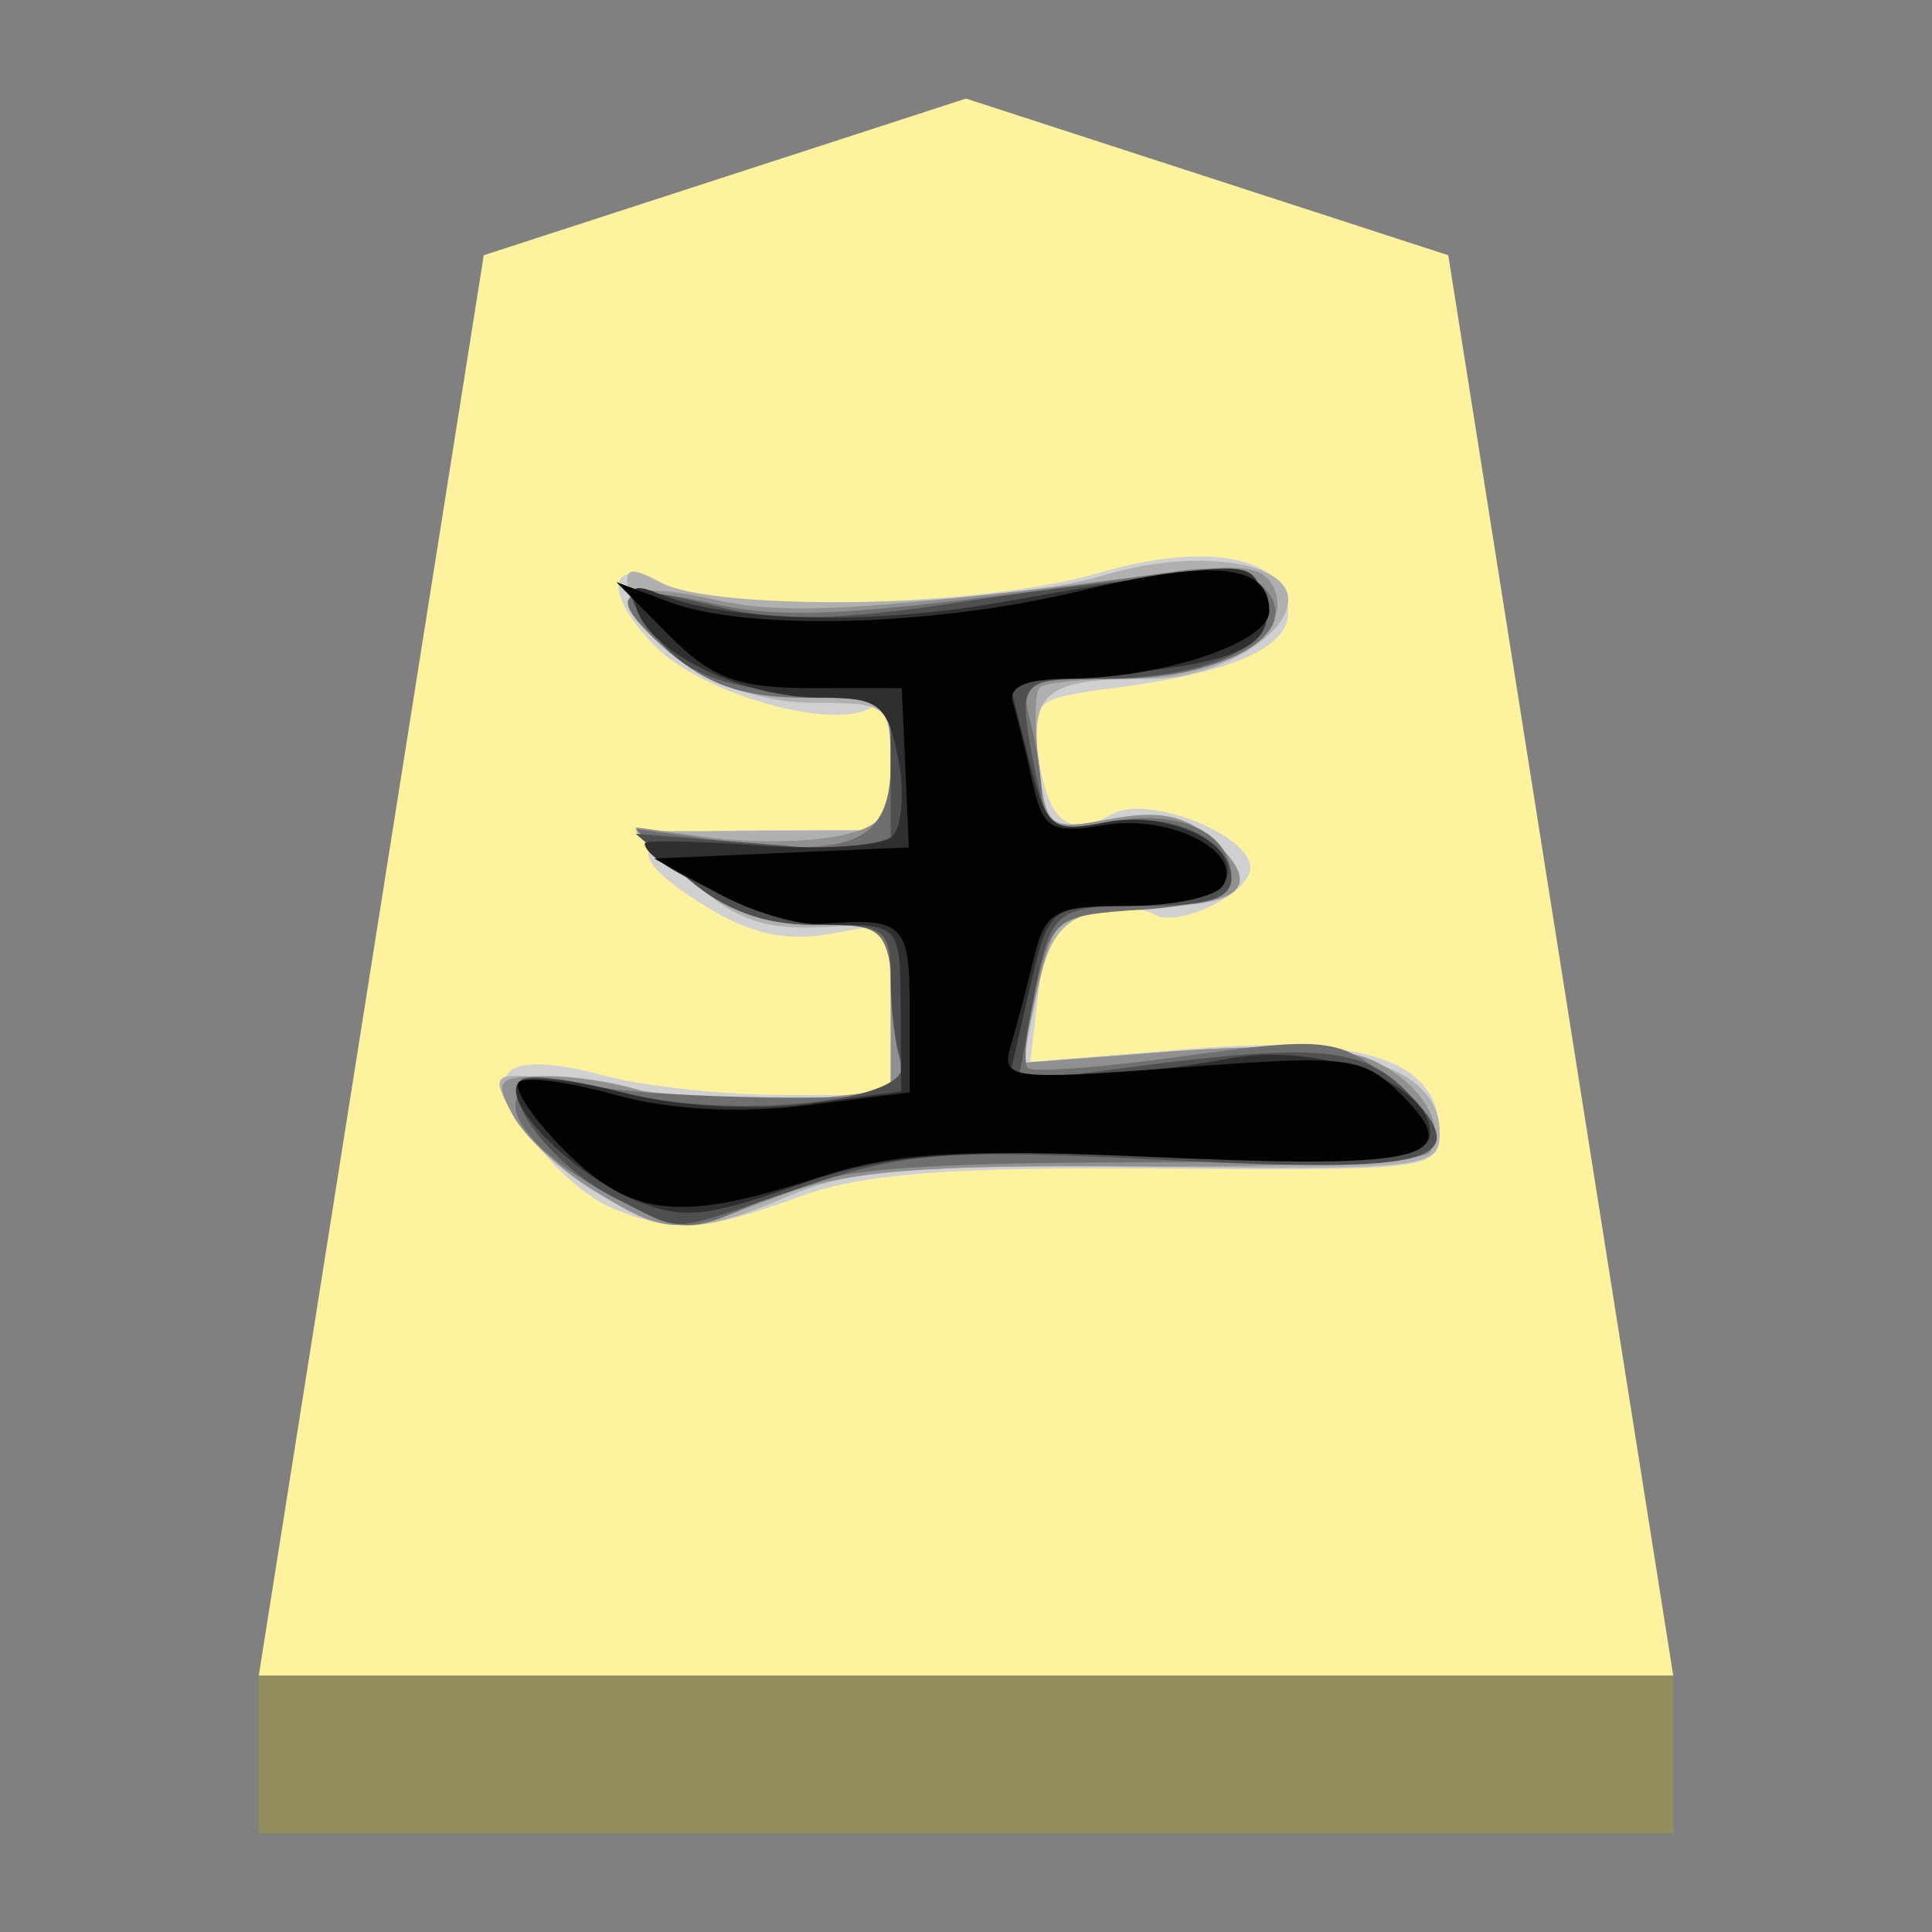 <?xml version="1.0" encoding="UTF-8" standalone="no"?>
<!-- Created with Inkscape (http://www.inkscape.org/) -->

<svg
   viewBox="0 0 39.2 39.2"
   version="1.1"
   id="svg1"
   inkscape:version="1.3.2 (091e20e, 2023-11-25, custom)"
   sodipodi:docname="King Black.svg"
   xml:space="preserve"
   xmlns:inkscape="http://www.inkscape.org/namespaces/inkscape"
   xmlns:sodipodi="http://sodipodi.sourceforge.net/DTD/sodipodi-0.dtd"
   xmlns="http://www.w3.org/2000/svg"
   xmlns:svg="http://www.w3.org/2000/svg"><rect x="0" y="0" width="39.2" height="39.2" fill="#808080" stroke="none"/><sodipodi:namedview
     id="namedview1"
     pagecolor="#ffffff"
     bordercolor="#111111"
     borderopacity="1"
     inkscape:showpageshadow="0"
     inkscape:pageopacity="0"
     inkscape:pagecheckerboard="1"
     inkscape:deskcolor="#d1d1d1"
     inkscape:document-units="mm"
     showguides="true"
     inkscape:zoom="14.005102"
     inkscape:cx="19.6"
     inkscape:cy="19.6"
     inkscape:window-width="1292"
     inkscape:window-height="745"
     inkscape:window-x="-8"
     inkscape:window-y="-8"
     inkscape:window-maximized="1"
     inkscape:current-layer="layer1"><inkscape:page
       x="0"
       y="0"
       width="39.2"
       height="39.2"
       id="page42"
       margin="0"
       bleed="0" /></sodipodi:namedview><defs
     id="defs1"><inkscape:path-effect
       effect="powerstroke"
       id="path-effect13"
       is_visible="true"
       lpeversion="1.3"
       scale_width="1"
       interpolator_type="CubicBezierJohan"
       interpolator_beta="0.2"
       start_linecap_type="zerowidth"
       end_linecap_type="zerowidth"
       offset_points="5,4.992"
       linejoin_type="extrp_arc"
       miter_limit="4"
       not_jump="false"
       sort_points="true"
       message="&lt;b&gt;Ctrl + click&lt;/b&gt; on existing node and move it" /></defs><g
     inkscape:label="Layer 1"
     inkscape:groupmode="layer"
     id="layer1"
     transform="translate(-85.4,-166)"><path
       style="fill:#fff29e;fill-opacity:1;fill-rule:evenodd;stroke:none;stroke-width:0.386;stroke-linecap:round;stroke-linejoin:round;paint-order:stroke fill markers"
       d="m 105,168 9.785,3.179 L 119.35,200 h -28.7 l 4.565,-28.821 z"
       id="path13" /><path
       style="display:inline;fill:#938e5e;fill-opacity:1;fill-rule:evenodd;stroke:none;stroke-width:0.386;stroke-linecap:round;stroke-linejoin:round;stroke-dasharray:none;stroke-opacity:1;paint-order:stroke fill markers"
       d="m 90.65,200 -3e-6,3.2 H 119.35 V 200 Z"
       id="path45" /><g
       id="g3792"
       transform="matrix(0.384,0,0,0.384,-155.726,-88.564)"><path
         id="path3010"
         style="display:inline;fill:#d0d0d0"
         d="m 691.093,692.329 c -1.47,0.024 -3.203,0.307 -5.111,0.874 -5.964,1.771 -20.099,2.134 -22.988,0.588 -2.962,-1.585 -3.229,0.497 -0.423,3.303 2.519,2.519 9.387,4.459 11.392,3.22 0.641,-0.396 1.034,0.716 1.034,2.918 v 3.558 h -6.499 c -7.282,0 -8.107,1.029 -3.248,4.046 2.295,1.425 4.206,1.851 6.5,1.443 l 3.247,-0.577 v 4.544 4.544 l -5.748,-0.004 c -3.163,-0.003 -7.492,-0.49 -9.621,-1.081 -2.321,-0.644 -4.235,-0.711 -4.78,-0.166 -1.14,1.14 2.636,6.1 5.537,7.272 3.133,1.266 4.901,1.15 9.739,-0.635 3.361,-1.24 7.795,-1.588 19.124,-1.498 14.071,0.112 14.752,0.027 14.752,-1.862 0,-3.865 -3.994,-5.215 -13.23,-4.465 l -8.398,0.681 0.423,-3.628 c 0.326,-2.788 0.967,-3.766 2.758,-4.216 1.283,-0.322 2.801,-0.3 3.371,0.052 1.226,0.758 5.076,-1.107 5.076,-2.459 0,-1.763 -5.436,-3.885 -7.291,-2.847 -2.329,1.303 -3.393,0.458 -3.914,-3.097 -0.421,-2.867 -0.271,-3 4.131,-3.573 6.089,-0.792 9.076,-2.101 9.076,-3.976 0,-1.836 -1.644,-2.863 -4.295,-2.956 v 10e-4 c -0.199,-0.007 -0.404,-0.009 -0.614,-0.005 z" /><path
         id="path3008"
         style="display:inline;fill:#b0b0b0"
         d="m 691.434,692.555 c -1.569,-0.015 -3.378,0.223 -5.15,0.761 -5.611,1.703 -20.522,1.951 -23.439,0.39 -1.693,-0.906 -1.967,-0.802 -1.683,0.643 0.575,2.924 5.334,5.716 9.757,5.716 3.963,0 4.079,0.091 4.079,3.36 v 3.365 l -6.748,0.034 -6.749,0.028 2.805,2.471 c 2.79,2.454 4.145,2.854 8.447,2.505 2.032,-0.165 2.245,0.261 2.245,4.39 v 4.573 l -4.248,0.156 c -4.596,0.17 -4.863,0.154 -12.116,-0.813 -4.784,-0.638 -4.845,-0.614 -3.684,1.555 0.65,1.214 2.613,3.082 4.365,4.15 3.902,2.379 5.364,2.42 10.313,0.273 3.13,-1.358 6.796,-1.653 19.124,-1.528 14.505,0.148 15.25,0.064 15.25,-1.79 0,-3.524 -4.836,-5.029 -13.911,-4.329 l -8.098,0.621 0.662,-3.398 c 0.805,-4.135 1.78,-4.864 6.538,-4.884 4.482,-0.019 5.405,-1.161 2.824,-3.497 -1.43,-1.294 -2.832,-1.584 -5.363,-1.109 -3.322,0.623 -3.444,0.535 -3.839,-2.852 -0.459,-3.932 0.354,-4.554 5.94,-4.554 3.371,0 7.247,-2.234 7.247,-4.178 0,-1.289 -1.953,-2.032 -4.569,-2.058 z" /><path
         id="path3006"
         style="display:inline;fill:#909090"
         d="m 692.608,692.925 c -0.663,0.015 -1.484,0.093 -2.508,0.222 -16.175,2.045 -20.613,2.316 -24.314,1.485 -5.203,-1.169 -6.002,-0.286 -2.481,2.745 2.057,1.77 3.994,2.416 7.252,2.416 4.381,0 4.441,0.046 4.441,3.373 0,2.923 -0.387,3.452 -2.894,3.954 -1.592,0.318 -4.629,0.342 -6.749,0.051 l -3.854,-0.53 2.805,2.575 c 2.024,1.858 3.904,2.575 6.749,2.575 h 3.943 v 4.361 4.361 l -5.043,0.598 c -2.775,0.329 -6.18,0.165 -7.567,-0.362 -1.386,-0.527 -3.856,-0.958 -5.489,-0.958 -2.686,0 -2.865,0.197 -1.871,2.054 0.604,1.129 2.534,2.925 4.286,3.994 3.881,2.366 4.314,2.381 9.809,0.277 3.438,-1.316 7.537,-1.651 19.109,-1.564 8.102,0.061 14.964,-0.269 15.251,-0.734 0.902,-1.459 -0.499,-3.715 -3.022,-4.865 -1.533,-0.699 -5.397,-0.873 -10.5,-0.479 l -8.079,0.621 0.645,-2.9 c 1.17,-5.299 1.283,-5.405 5.884,-5.405 5.224,0 6.303,-1.042 3.605,-3.484 -1.43,-1.294 -2.832,-1.584 -5.363,-1.109 -3.331,0.625 -3.441,0.541 -3.845,-2.913 -0.228,-1.955 -0.202,-3.765 0.057,-4.024 0.258,-0.258 2.317,-0.47 4.578,-0.47 4.828,0 8.754,-2.316 7.863,-4.639 -0.301,-0.784 -0.837,-1.163 -2.086,-1.222 -0.187,-0.009 -0.391,-0.011 -0.612,-0.005 z" /><path
         id="path3004"
         style="display:inline;fill:#6f6f6f"
         d="m 691.711,692.987 c -0.497,0.003 -1.046,0.05 -1.654,0.136 -16.362,2.319 -20.38,2.605 -24.274,1.73 -5.353,-1.203 -6.019,-0.525 -2.477,2.524 2.057,1.77 3.994,2.416 7.252,2.416 4.396,0 4.441,0.035 4.441,3.43 0,4.139 -1.975,5.065 -8.844,4.137 l -4.654,-0.63 2.805,2.533 c 1.974,1.78 3.944,2.528 6.646,2.528 3.78,0 3.844,0.065 4.282,4.25 0.244,2.337 0.374,4.353 0.287,4.483 -0.426,0.635 -12.541,0.478 -16.27,-0.211 -6.005,-1.11 -5.221,2.617 1.249,5.932 3.737,1.915 3.767,1.911 8.281,-0.156 2.975,-1.362 6.817,-1.709 19.218,-1.747 12.554,-0.038 15.501,-0.316 15.501,-1.443 0,-0.766 -1.166,-2.26 -2.59,-3.324 -2.369,-1.769 -3.255,-1.84 -10.405,-0.845 -4.299,0.598 -8.02,0.881 -8.272,0.63 -0.251,-0.251 -0.055,-2.171 0.437,-4.263 0.865,-3.678 1.051,-3.814 5.611,-4.108 3.092,-0.2 4.719,-0.763 4.719,-1.63 0,-2.45 -2.697,-3.712 -6.425,-3.013 -3.058,0.574 -3.574,0.398 -3.586,-1.194 -0.008,-1.024 -0.289,-2.871 -0.621,-4.108 -0.565,-2.109 -0.296,-2.251 4.291,-2.251 5.966,0 10.114,-2.366 8.197,-4.676 -0.637,-0.768 -1.652,-1.137 -3.145,-1.128 z" /><path
         id="path3002"
         style="display:inline;fill:#4f4f4f"
         d="m 691.1,693.438 c -2.509,-0.035 -6.538,0.422 -12.83,1.368 -6.057,0.91 -9.35,0.956 -12.469,0.164 -2.331,-0.592 -4.377,-0.939 -4.546,-0.77 -0.169,0.169 0.522,1.33 1.533,2.579 1.346,1.662 3.228,2.404 7.025,2.769 l 5.184,0.498 v 4.009 4.01 l -6.739,-0.541 -6.736,-0.541 2.792,2.403 c 1.93,1.66 4.017,2.406 6.74,2.406 3.691,0 3.943,0.187 3.943,2.918 0,1.605 0.251,3.566 0.555,4.357 0.799,2.083 -9.131,3.098 -14.988,1.532 -2.475,-0.662 -4.774,-0.937 -5.104,-0.606 -1.05,1.05 1.895,4.72 5.025,6.265 3.713,1.833 2.488,1.902 9.794,-0.583 5.59,-1.901 7.553,-2.045 19.383,-1.447 14.183,0.716 16.313,0.092 12.544,-3.676 -2.273,-2.273 -4.763,-2.502 -14.095,-1.296 l -6.387,0.827 0.728,-3.886 c 0.999,-5.327 1.083,-5.405 6.105,-5.405 3.233,0 4.442,-0.401 4.442,-1.467 0,-2.138 -3.392,-3.604 -6.772,-2.928 -2.68,0.536 -2.994,0.307 -3.582,-2.632 -0.978,-4.891 -0.926,-4.973 3.29,-4.973 5.516,0 9.289,-1.601 8.864,-3.756 -0.204,-1.036 -1.19,-1.563 -3.699,-1.598 z" /><path
         id="path3000"
         style="display:inline;fill:#2f2f2f"
         d="m 692.955,692.971 c -0.173,-0.008 -0.367,-0.007 -0.586,0.001 -1.751,0.068 -5.096,0.653 -11.816,1.824 -6.782,1.182 -14.277,0.972 -17.812,-0.498 -1.364,-0.567 -1.623,-0.36 -1.133,0.917 0.891,2.323 5.678,4.578 9.72,4.578 3.05,0 3.492,0.348 4.06,3.186 0.351,1.753 0.216,3.61 -0.3,4.126 -0.516,0.516 -3.671,0.74 -7.012,0.498 -3.341,-0.242 -6.078,-0.292 -6.078,-0.112 0,1.227 7.133,4.293 10.002,4.3 3.465,0.007 3.502,0.051 3.525,4.404 l 0.023,4.399 -4.925,0.653 c -2.896,0.384 -6.909,0.142 -9.753,-0.587 -2.658,-0.681 -5.139,-0.933 -5.512,-0.56 -0.997,0.997 2.694,4.774 6.072,6.214 2.488,1.06 3.763,0.953 8.497,-0.715 4.741,-1.67 7.662,-1.915 19.575,-1.636 11.924,0.279 13.997,0.102 13.997,-1.175 0,-2.674 -5.944,-4.838 -10.739,-3.91 -2.344,0.453 -5.886,0.846 -7.872,0.87 l -3.61,0.043 1.03,-4.499 c 1.023,-4.47 1.057,-4.501 5.301,-4.501 2.35,0 4.596,-0.519 4.987,-1.152 1.171,-1.894 -2.655,-3.927 -6.153,-3.271 -2.997,0.562 -3.205,0.394 -4.16,-3.365 l -1.006,-3.958 5.978,-0.545 c 6.504,-0.59 8.358,-1.659 7.365,-4.248 -0.301,-0.784 -0.458,-1.227 -1.665,-1.28 z" /><path
         id="path2998"
         style="display:inline;fill:#020202"
         d="m 692.205,693.072 c -0.277,-0.011 -0.576,-0.01 -0.898,0.004 -1.546,0.068 -3.618,0.426 -6.293,1.072 -7.755,1.872 -17.558,2.141 -21.699,0.592 l -2.816,-1.057 2.769,2.796 c 2.257,2.282 3.642,2.801 7.538,2.807 l 4.775,0.004 0.188,4.207 0.183,4.207 -6.725,0.292 -6.725,0.296 3.318,1.813 c 1.826,0.997 4.304,1.736 5.503,1.641 4.36,-0.346 4.676,-0.043 4.676,4.474 v 4.427 l -5.537,0.691 c -3.499,0.437 -7.191,0.231 -10.03,-0.564 -2.471,-0.692 -4.758,-0.989 -5.084,-0.662 -0.326,0.326 0.778,1.963 2.453,3.637 3.507,3.507 6.085,3.775 13.357,1.396 4.056,-1.327 7.508,-1.537 17.761,-1.081 14.342,0.638 16.466,0.111 13.113,-3.243 -2.079,-2.079 -2.749,-2.163 -11.726,-1.49 -9.016,0.676 -9.493,0.617 -8.962,-1.16 0.308,-1.032 0.856,-3.117 1.217,-4.629 0.591,-2.476 1.087,-2.75 4.987,-2.75 2.383,0 4.633,-0.481 4.995,-1.067 1.109,-1.794 -2.732,-3.775 -6.218,-3.209 -2.91,0.472 -3.288,0.241 -3.859,-2.35 -0.348,-1.58 -0.807,-3.434 -1.019,-4.122 -0.253,-0.82 0.722,-1.251 2.834,-1.255 5.016,-0.009 10.72,-1.909 10.72,-3.573 0,-1.357 -0.856,-2.064 -2.796,-2.143 z" /></g></g></svg>
